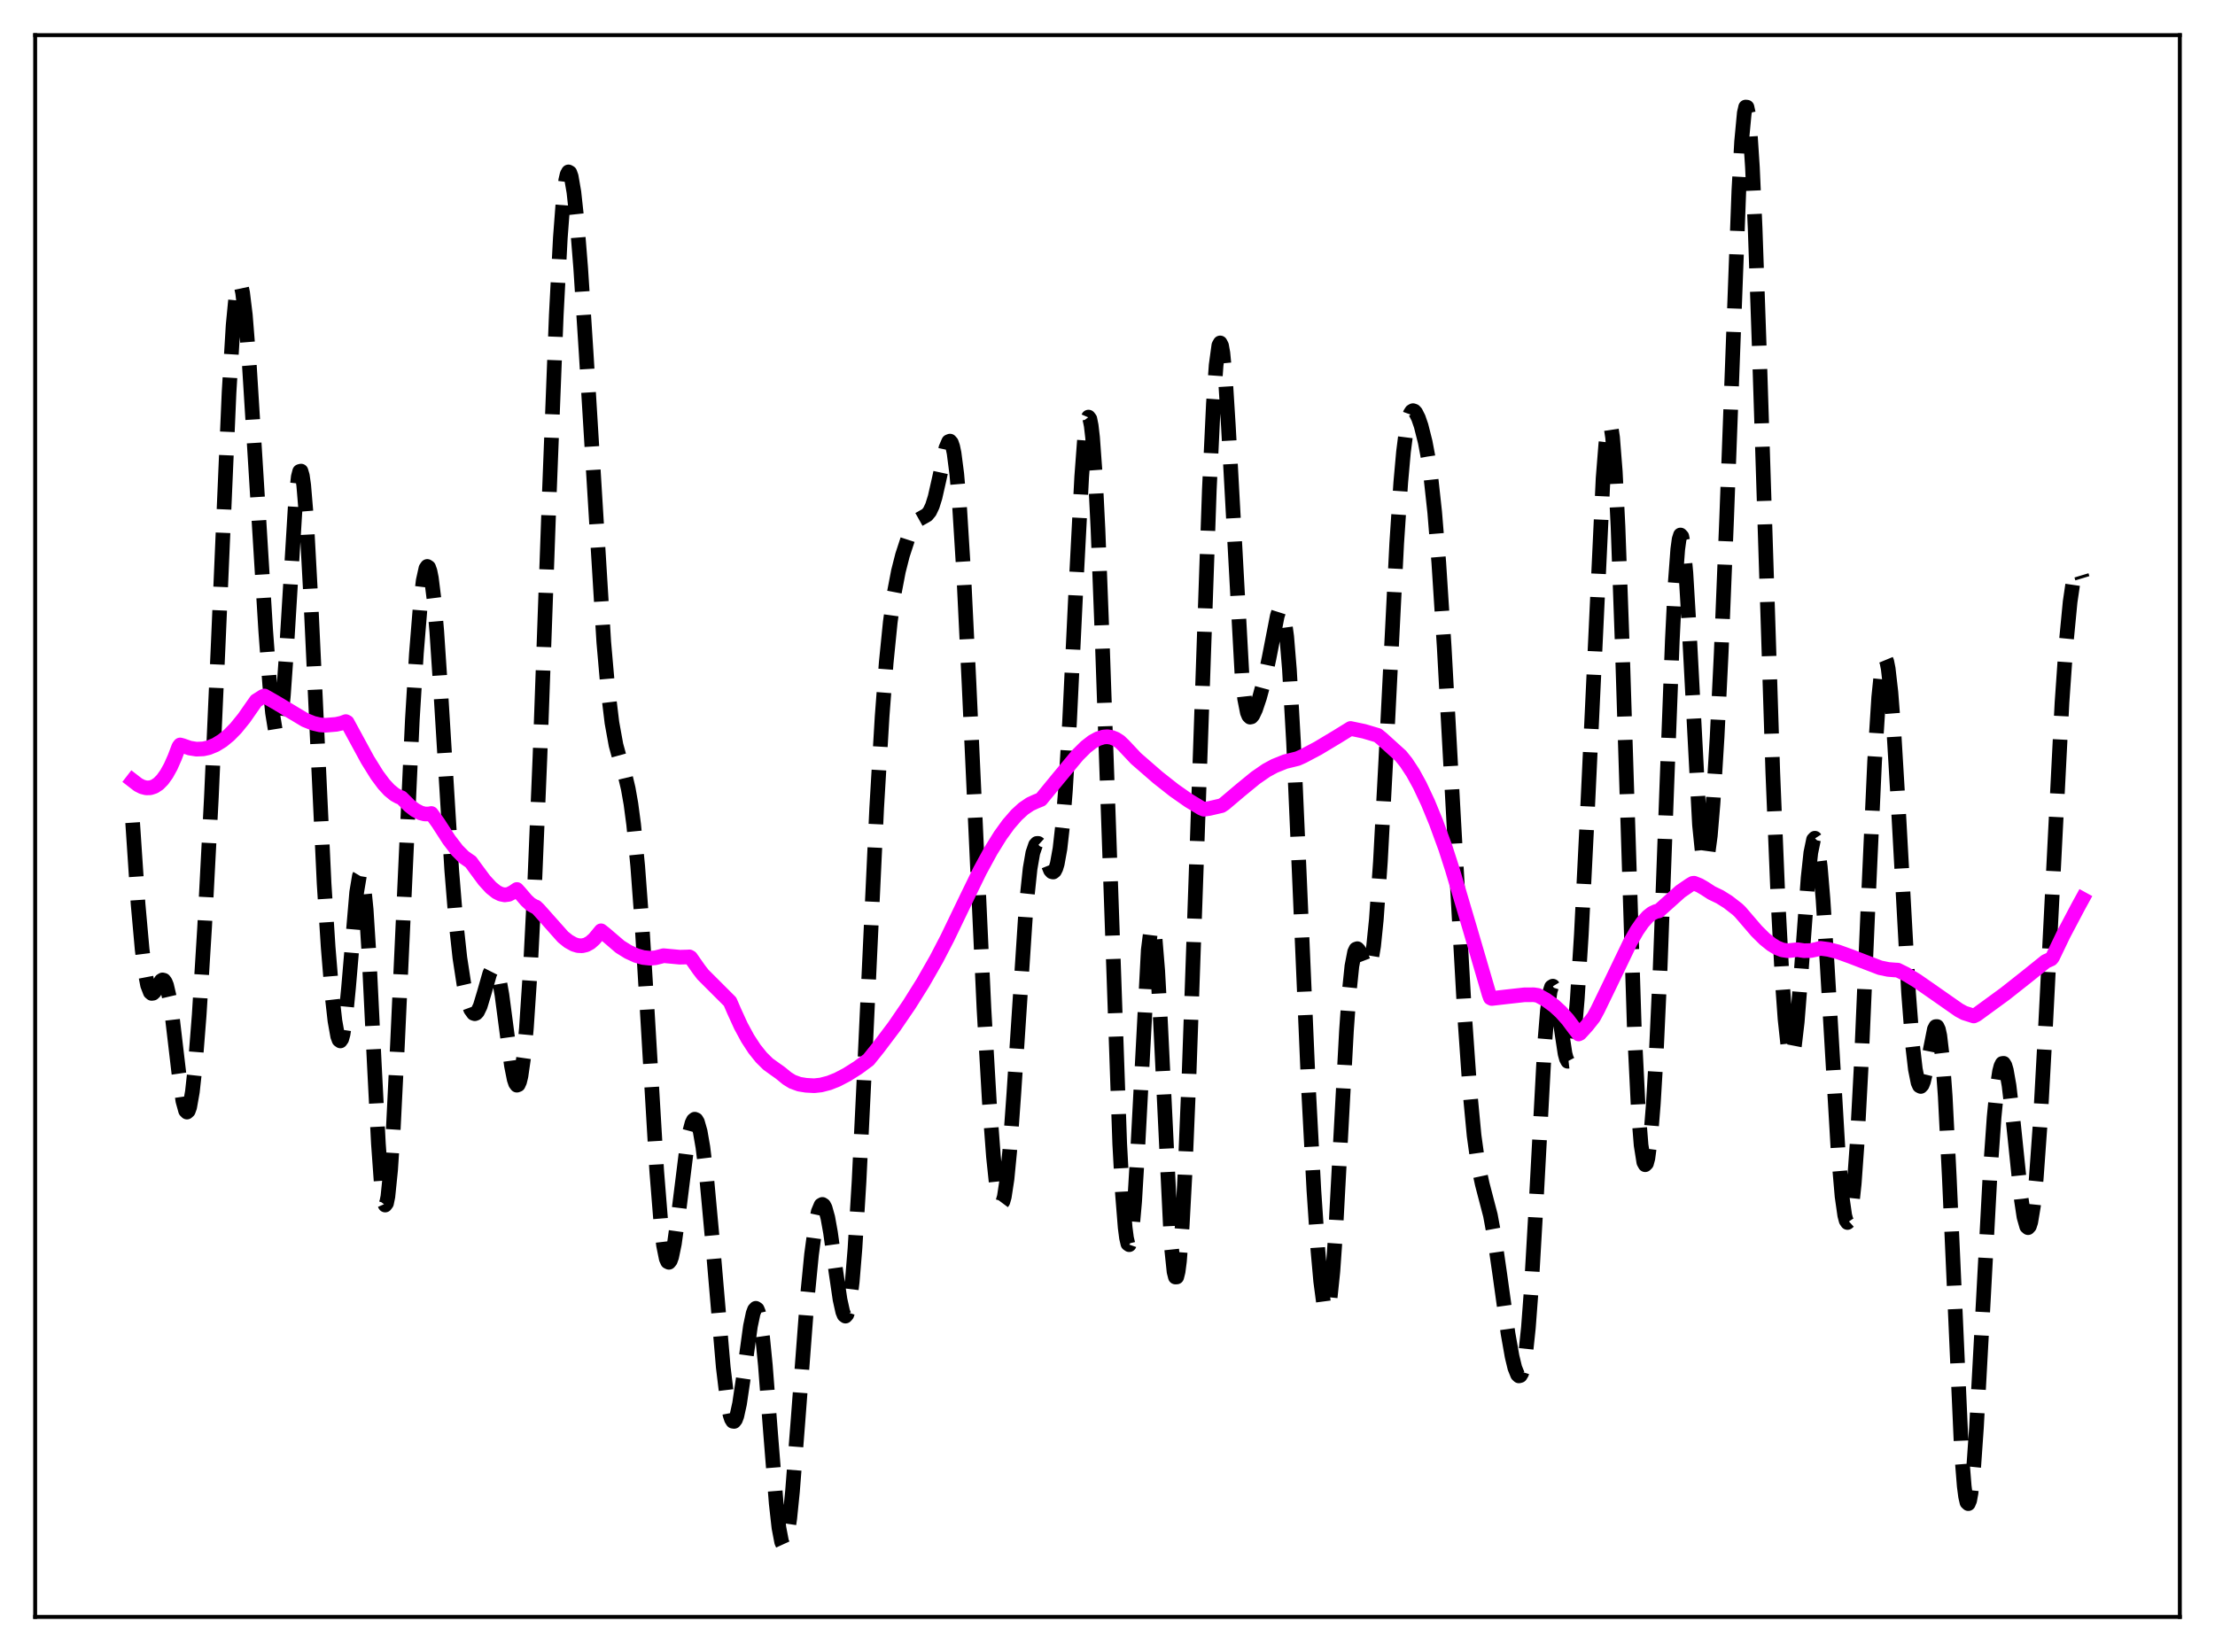 <?xml version="1.0" encoding="utf-8" standalone="no"?>
<!DOCTYPE svg PUBLIC "-//W3C//DTD SVG 1.1//EN"
  "http://www.w3.org/Graphics/SVG/1.1/DTD/svg11.dtd">
<svg xmlns:xlink="http://www.w3.org/1999/xlink" width="453.6pt" height="338.4pt" viewBox="0 0 453.6 338.4" xmlns="http://www.w3.org/2000/svg" version="1.1">
 <defs>
  <style type="text/css">*{stroke-linejoin: round; stroke-linecap: butt}</style>
 </defs>
 <g id="figure_1">
  <g id="patch_1">
   <path d="M 0 338.4 
L 453.6 338.4 
L 453.6 0 
L 0 0 
z
" style="fill: #ffffff"/>
  </g>
  <g id="axes_1">
   <g id="patch_2">
    <path d="M 7.2 331.2 
L 446.4 331.2 
L 446.4 7.2 
L 7.2 7.2 
z
" style="fill: #ffffff"/>
   </g>
   <g id="matplotlib.axis_1"/>
   <g id="matplotlib.axis_2"/>
   <g id="line2d_1">
    <path d="M 27.164 168.498 
L 28.276 185.189 
L 29.11 194.487 
L 29.666 198.901 
L 30.222 201.802 
L 30.778 203.248 
L 31.056 203.483 
L 31.334 203.447 
L 31.612 203.19 
L 32.168 202.263 
L 33.003 200.89 
L 33.281 200.717 
L 33.559 200.789 
L 33.837 201.151 
L 34.115 201.836 
L 34.671 204.221 
L 35.227 207.864 
L 36.617 219.717 
L 37.451 225.515 
L 38.007 227.517 
L 38.285 227.794 
L 38.563 227.549 
L 38.842 226.77 
L 39.398 223.633 
L 39.954 218.55 
L 40.788 207.948 
L 41.9 189.952 
L 43.29 163.261 
L 44.68 132.108 
L 46.905 80.41 
L 47.739 66.623 
L 48.295 60.846 
L 48.573 59.117 
L 48.851 58.181 
L 49.129 58.029 
L 49.407 58.636 
L 49.685 59.957 
L 50.241 64.507 
L 51.076 75.005 
L 52.466 97.429 
L 54.412 129.182 
L 55.246 140.384 
L 55.802 145.999 
L 56.358 149.444 
L 56.636 150.178 
L 56.914 150.178 
L 57.193 149.412 
L 57.471 147.867 
L 58.027 142.53 
L 58.583 134.629 
L 60.529 102.577 
L 61.085 97.65 
L 61.363 96.569 
L 61.641 96.494 
L 61.919 97.441 
L 62.197 99.392 
L 62.753 106.074 
L 63.588 121.508 
L 66.368 180.945 
L 67.202 194.021 
L 68.036 204.185 
L 68.592 209.118 
L 69.148 212.24 
L 69.426 213.015 
L 69.705 213.216 
L 69.983 212.818 
L 70.261 211.813 
L 70.817 208.06 
L 71.373 202.348 
L 73.041 182.767 
L 73.597 179.427 
L 73.875 178.96 
L 74.153 179.398 
L 74.431 180.777 
L 74.987 186.312 
L 75.543 195.094 
L 76.656 218.025 
L 77.49 234.238 
L 78.046 241.996 
L 78.602 246.21 
L 78.88 246.836 
L 79.158 246.457 
L 79.436 245.095 
L 79.992 239.634 
L 80.548 231.068 
L 81.382 214.192 
L 84.441 147.427 
L 85.275 133.81 
L 86.109 123.53 
L 86.665 118.931 
L 87.221 116.426 
L 87.499 116.024 
L 87.777 116.212 
L 88.056 116.997 
L 88.334 118.375 
L 88.89 122.835 
L 89.446 129.333 
L 90.28 141.908 
L 92.504 178.211 
L 93.338 188.49 
L 94.172 196.178 
L 95.007 201.632 
L 95.841 205.27 
L 96.397 206.784 
L 96.953 207.553 
L 97.231 207.646 
L 97.509 207.54 
L 97.787 207.238 
L 98.343 206.085 
L 99.177 203.32 
L 100.289 199.418 
L 100.846 198.316 
L 101.124 198.148 
L 101.402 198.283 
L 101.68 198.743 
L 102.236 200.656 
L 102.792 203.783 
L 103.904 212.229 
L 104.738 218.292 
L 105.294 221.08 
L 105.572 221.904 
L 105.85 222.283 
L 106.128 222.179 
L 106.406 221.566 
L 106.685 220.429 
L 107.241 216.565 
L 107.797 210.625 
L 108.631 198.104 
L 109.465 181.742 
L 110.577 154.978 
L 112.523 100.382 
L 113.914 64.566 
L 114.748 48.692 
L 115.304 41.374 
L 115.86 36.89 
L 116.138 35.709 
L 116.416 35.21 
L 116.694 35.366 
L 116.972 36.138 
L 117.528 39.356 
L 118.084 44.485 
L 118.919 54.928 
L 120.031 72.24 
L 123.645 131.538 
L 124.479 141.089 
L 125.314 148.022 
L 126.148 152.617 
L 126.982 155.646 
L 128.094 159.176 
L 128.65 161.52 
L 129.206 164.672 
L 129.762 168.868 
L 130.596 177.421 
L 131.431 188.697 
L 132.543 207.016 
L 134.489 239.891 
L 135.323 250.307 
L 135.879 255.053 
L 136.435 257.812 
L 136.713 258.433 
L 136.991 258.563 
L 137.269 258.224 
L 137.548 257.451 
L 138.104 254.768 
L 138.938 248.716 
L 140.606 235.335 
L 141.162 232.112 
L 141.718 230.028 
L 141.996 229.468 
L 142.274 229.245 
L 142.552 229.365 
L 142.83 229.828 
L 143.386 231.767 
L 143.943 234.982 
L 144.777 241.907 
L 145.889 254.056 
L 148.113 280.056 
L 148.947 286.936 
L 149.503 289.814 
L 149.782 290.666 
L 150.06 291.112 
L 150.338 291.15 
L 150.616 290.787 
L 150.894 290.042 
L 151.45 287.523 
L 152.284 281.853 
L 153.674 271.659 
L 154.23 269.022 
L 154.508 268.278 
L 154.786 267.983 
L 155.064 268.172 
L 155.342 268.867 
L 155.62 270.074 
L 156.177 273.976 
L 156.733 279.625 
L 157.845 294.072 
L 158.957 307.971 
L 159.513 312.928 
L 160.069 315.849 
L 160.347 316.455 
L 160.625 316.473 
L 160.903 315.909 
L 161.181 314.782 
L 161.737 310.981 
L 162.294 305.451 
L 163.406 291.174 
L 165.352 265.501 
L 166.186 256.986 
L 167.02 250.808 
L 167.576 248.18 
L 168.132 246.855 
L 168.411 246.7 
L 168.689 246.885 
L 168.967 247.406 
L 169.523 249.4 
L 170.079 252.491 
L 171.191 260.54 
L 172.025 266.197 
L 172.581 268.706 
L 172.859 269.378 
L 173.137 269.587 
L 173.415 269.287 
L 173.693 268.446 
L 173.971 267.04 
L 174.528 262.51 
L 175.084 255.763 
L 175.918 242.036 
L 177.03 219.128 
L 179.532 165.521 
L 180.645 146.735 
L 181.479 135.764 
L 182.313 127.435 
L 183.147 121.377 
L 183.981 117.011 
L 184.815 113.728 
L 185.927 110.324 
L 186.762 108.354 
L 187.596 106.979 
L 188.152 106.416 
L 188.986 105.948 
L 189.82 105.469 
L 190.376 104.801 
L 190.932 103.63 
L 191.488 101.854 
L 192.322 98.173 
L 193.713 91.755 
L 194.269 90.463 
L 194.547 90.353 
L 194.825 90.678 
L 195.103 91.485 
L 195.381 92.809 
L 195.937 97.1 
L 196.493 103.589 
L 197.327 117.047 
L 198.439 139.949 
L 201.498 206.538 
L 202.61 225.795 
L 203.444 236.899 
L 204 242.192 
L 204.556 245.461 
L 204.834 246.262 
L 205.112 246.481 
L 205.391 246.108 
L 205.669 245.14 
L 206.225 241.483 
L 206.781 235.728 
L 207.615 224.069 
L 210.117 185.836 
L 210.951 177.906 
L 211.508 174.696 
L 212.064 173.058 
L 212.342 172.76 
L 212.62 172.759 
L 212.898 173.012 
L 213.454 174.088 
L 215.122 178.251 
L 215.4 178.555 
L 215.678 178.619 
L 215.956 178.398 
L 216.234 177.848 
L 216.512 176.93 
L 217.068 173.842 
L 217.625 168.897 
L 218.181 161.981 
L 219.015 148.089 
L 220.405 119.063 
L 221.517 97.647 
L 222.073 90.205 
L 222.629 86.073 
L 222.907 85.431 
L 223.185 85.794 
L 223.463 87.179 
L 223.742 89.576 
L 224.298 97.278 
L 224.854 108.45 
L 225.688 130.2 
L 229.302 234.3 
L 229.858 244.466 
L 230.415 251.442 
L 230.693 253.581 
L 230.971 254.762 
L 231.249 254.956 
L 231.527 254.156 
L 231.805 252.381 
L 232.361 246.093 
L 232.917 236.757 
L 235.141 194.628 
L 235.697 190.203 
L 235.975 189.661 
L 236.254 190.288 
L 236.532 192.073 
L 237.088 198.865 
L 237.644 209.155 
L 239.868 255.17 
L 240.424 260.496 
L 240.702 261.578 
L 240.98 261.568 
L 241.258 260.478 
L 241.536 258.343 
L 242.092 251.195 
L 242.649 240.778 
L 243.483 220.704 
L 244.873 180.901 
L 247.653 100.295 
L 248.488 82.68 
L 249.044 74.803 
L 249.6 70.736 
L 249.878 70.239 
L 250.156 70.776 
L 250.434 72.321 
L 250.99 78.193 
L 251.546 87.116 
L 254.326 138.033 
L 254.883 143.134 
L 255.439 145.949 
L 255.717 146.623 
L 255.995 146.895 
L 256.273 146.837 
L 256.551 146.518 
L 257.107 145.344 
L 257.941 142.867 
L 259.053 138.743 
L 259.887 134.784 
L 261.556 126.213 
L 261.834 125.336 
L 262.112 124.829 
L 262.39 124.776 
L 262.668 125.252 
L 262.946 126.32 
L 263.502 130.406 
L 264.058 137.186 
L 264.892 151.957 
L 266.004 177.341 
L 267.951 222.759 
L 269.063 243.793 
L 269.897 256.186 
L 270.453 262.424 
L 271.009 266.631 
L 271.287 267.844 
L 271.565 268.399 
L 271.843 268.258 
L 272.121 267.394 
L 272.399 265.794 
L 272.955 260.438 
L 273.512 252.498 
L 274.624 231.725 
L 275.736 211.116 
L 276.292 203.283 
L 276.848 197.883 
L 277.404 195.002 
L 277.682 194.421 
L 277.96 194.322 
L 278.238 194.612 
L 278.794 195.939 
L 279.629 198.097 
L 279.907 198.431 
L 280.185 198.422 
L 280.463 197.998 
L 280.741 197.105 
L 281.297 193.779 
L 281.853 188.334 
L 282.687 176.49 
L 283.799 155.652 
L 286.024 111.322 
L 286.858 98.784 
L 287.414 92.574 
L 287.97 88.175 
L 288.526 85.485 
L 288.804 84.711 
L 289.082 84.268 
L 289.36 84.114 
L 289.638 84.209 
L 289.916 84.513 
L 290.472 85.616 
L 291.028 87.233 
L 291.863 90.546 
L 292.419 93.505 
L 292.975 97.291 
L 293.809 104.941 
L 294.643 115.225 
L 295.755 132.578 
L 297.701 168.156 
L 299.926 207.863 
L 301.038 223.765 
L 301.872 232.595 
L 302.706 238.624 
L 303.54 242.524 
L 305.209 248.915 
L 306.043 253.437 
L 307.155 261.148 
L 308.823 273.152 
L 309.657 277.879 
L 310.214 280.182 
L 310.77 281.568 
L 311.048 281.833 
L 311.326 281.76 
L 311.604 281.304 
L 311.882 280.424 
L 312.438 277.231 
L 312.994 271.948 
L 313.55 264.536 
L 314.384 250.049 
L 316.331 213.763 
L 316.887 206.984 
L 317.443 203.04 
L 317.721 202.17 
L 317.999 201.998 
L 318.277 202.463 
L 318.555 203.477 
L 319.111 206.716 
L 320.501 215.849 
L 320.779 216.865 
L 321.057 217.387 
L 321.335 217.355 
L 321.613 216.731 
L 321.891 215.496 
L 322.448 211.209 
L 323.004 204.667 
L 323.838 191.366 
L 324.95 169.107 
L 328.286 97.993 
L 328.843 90.977 
L 329.121 88.692 
L 329.399 87.343 
L 329.677 87.006 
L 329.955 87.74 
L 330.233 89.579 
L 330.789 96.603 
L 331.345 107.86 
L 332.179 131.194 
L 334.681 210.572 
L 335.516 227.581 
L 336.072 234.564 
L 336.628 238.068 
L 336.906 238.574 
L 337.184 238.293 
L 337.462 237.259 
L 338.018 233.057 
L 338.574 226.187 
L 339.13 216.83 
L 339.964 198.59 
L 341.355 160.623 
L 342.467 131.148 
L 343.023 119.924 
L 343.579 112.507 
L 343.857 110.459 
L 344.135 109.584 
L 344.413 109.886 
L 344.691 111.331 
L 345.247 117.339 
L 345.803 126.666 
L 348.028 168.944 
L 348.584 174.411 
L 348.862 175.885 
L 349.14 176.509 
L 349.418 176.302 
L 349.696 175.303 
L 350.252 171.148 
L 350.808 164.522 
L 351.642 150.921 
L 352.476 133.779 
L 353.589 106.209 
L 356.091 39.06 
L 356.647 29.066 
L 357.203 23.138 
L 357.481 21.927 
L 357.759 21.954 
L 358.037 23.231 
L 358.315 25.743 
L 358.871 34.255 
L 359.428 46.801 
L 360.262 70.974 
L 363.042 158.184 
L 364.154 185.258 
L 364.988 200.963 
L 365.544 208.711 
L 366.101 213.877 
L 366.379 215.395 
L 366.657 216.173 
L 366.935 216.202 
L 367.213 215.494 
L 367.491 214.077 
L 368.047 209.337 
L 368.881 198.758 
L 370.271 179.824 
L 370.827 174.662 
L 371.383 171.983 
L 371.661 171.693 
L 371.94 172.125 
L 372.218 173.27 
L 372.774 177.58 
L 373.33 184.235 
L 374.164 197.36 
L 376.388 235.314 
L 377.222 245.057 
L 377.778 248.956 
L 378.057 250.005 
L 378.335 250.413 
L 378.613 250.159 
L 378.891 249.23 
L 379.169 247.62 
L 379.725 242.388 
L 380.281 234.617 
L 381.115 218.93 
L 382.505 186.58 
L 383.895 155.921 
L 384.73 142.833 
L 385.286 137.41 
L 385.564 135.805 
L 385.842 134.961 
L 386.12 134.88 
L 386.398 135.551 
L 386.676 136.951 
L 387.232 141.786 
L 387.788 148.975 
L 388.622 162.949 
L 390.847 203.41 
L 391.681 214.197 
L 392.237 219.014 
L 392.793 221.777 
L 393.071 222.399 
L 393.349 222.541 
L 393.627 222.238 
L 393.905 221.538 
L 394.461 219.192 
L 396.129 210.811 
L 396.407 210.283 
L 396.686 210.273 
L 396.964 210.865 
L 397.242 212.129 
L 397.798 216.849 
L 398.354 224.567 
L 399.188 241.1 
L 401.69 297.479 
L 402.246 304.427 
L 402.524 306.555 
L 402.803 307.745 
L 403.081 307.998 
L 403.359 307.338 
L 403.637 305.809 
L 404.193 300.404 
L 404.749 292.433 
L 405.861 271.914 
L 407.529 240.664 
L 408.363 228.835 
L 408.92 223.153 
L 409.476 219.459 
L 409.754 218.389 
L 410.032 217.839 
L 410.31 217.803 
L 410.588 218.265 
L 410.866 219.199 
L 411.422 222.345 
L 412.256 229.49 
L 413.924 245.596 
L 414.48 249.27 
L 415.037 251.235 
L 415.315 251.469 
L 415.593 251.17 
L 415.871 250.323 
L 416.427 246.982 
L 416.983 241.532 
L 417.817 229.898 
L 418.929 209.646 
L 422.266 143.92 
L 423.1 131.944 
L 423.934 123.266 
L 424.49 119.476 
L 425.046 117.302 
L 425.324 116.806 
L 425.602 116.688 
L 425.88 116.934 
L 426.158 117.526 
L 426.436 118.446 
L 426.436 118.446 
" clip-path="url(#p3aa44aa6a4)" style="fill: none; stroke-dasharray: 11.1,4.8; stroke-dashoffset: 0; stroke: #000000; stroke-width: 3"/>
   </g>
   <g id="line2d_2">
    <path d="M 27.164 159.885 
L 28.276 160.745 
L 29.11 161.171 
L 29.944 161.385 
L 30.778 161.367 
L 31.612 161.095 
L 32.446 160.548 
L 33.281 159.702 
L 34.115 158.536 
L 34.949 157.03 
L 35.783 155.149 
L 36.617 152.95 
L 36.895 152.588 
L 37.451 152.74 
L 38.842 153.232 
L 40.232 153.453 
L 41.622 153.396 
L 42.734 153.148 
L 44.124 152.579 
L 45.515 151.723 
L 46.905 150.584 
L 48.295 149.167 
L 49.963 147.116 
L 51.632 144.719 
L 52.466 143.537 
L 53.856 142.658 
L 54.134 142.556 
L 56.358 143.82 
L 62.475 147.484 
L 64.144 148.148 
L 65.534 148.476 
L 66.646 148.554 
L 68.87 148.369 
L 69.983 148.121 
L 70.817 147.809 
L 71.095 147.956 
L 72.207 150.004 
L 75.265 155.633 
L 77.212 158.761 
L 78.602 160.627 
L 79.714 161.835 
L 80.826 162.744 
L 81.66 163.204 
L 82.217 163.403 
L 83.885 165.066 
L 84.997 165.921 
L 86.109 166.503 
L 86.943 166.725 
L 87.777 166.734 
L 88.334 166.633 
L 89.724 168.562 
L 91.948 172.005 
L 93.616 174.175 
L 95.007 175.573 
L 96.119 176.35 
L 96.397 176.534 
L 97.231 177.681 
L 99.177 180.308 
L 100.568 181.827 
L 101.68 182.713 
L 102.514 183.133 
L 103.348 183.305 
L 104.182 183.194 
L 105.016 182.764 
L 105.85 182.197 
L 106.406 182.809 
L 107.797 184.434 
L 108.631 185.205 
L 109.465 185.686 
L 109.743 185.774 
L 110.299 186.299 
L 115.304 191.927 
L 116.416 192.817 
L 117.528 193.438 
L 118.362 193.69 
L 119.197 193.731 
L 120.031 193.536 
L 120.865 193.08 
L 121.699 192.341 
L 123.089 190.659 
L 123.923 191.318 
L 126.982 193.939 
L 128.65 194.974 
L 130.318 195.737 
L 131.709 196.131 
L 133.099 196.274 
L 134.211 196.188 
L 135.323 195.909 
L 135.879 195.753 
L 139.216 196.067 
L 140.884 196.024 
L 141.162 195.995 
L 141.44 196.149 
L 143.108 198.531 
L 143.943 199.62 
L 149.503 205.175 
L 150.338 207.11 
L 151.728 210.153 
L 153.118 212.722 
L 154.508 214.855 
L 155.899 216.59 
L 157.289 217.963 
L 158.679 218.966 
L 159.791 219.751 
L 161.181 220.89 
L 162.294 221.576 
L 163.684 222.078 
L 165.074 222.302 
L 166.742 222.394 
L 168.132 222.24 
L 169.801 221.807 
L 171.469 221.141 
L 173.415 220.126 
L 175.64 218.721 
L 177.864 217.083 
L 179.81 214.657 
L 183.147 210.237 
L 186.205 205.761 
L 188.986 201.322 
L 191.766 196.461 
L 193.991 192.172 
L 198.161 183.515 
L 200.664 178.386 
L 202.888 174.301 
L 204.834 171.167 
L 206.503 168.857 
L 208.171 166.935 
L 209.561 165.66 
L 210.951 164.714 
L 212.064 164.202 
L 213.176 163.75 
L 216.79 159.346 
L 220.683 154.665 
L 222.351 153.004 
L 223.742 151.924 
L 224.854 151.312 
L 225.966 150.967 
L 226.8 150.905 
L 227.634 151.044 
L 228.468 151.371 
L 229.302 151.902 
L 230.137 152.707 
L 232.639 155.368 
L 237.088 159.236 
L 240.424 161.869 
L 243.483 164.013 
L 245.985 165.523 
L 246.541 165.756 
L 247.653 165.6 
L 250.156 165.021 
L 250.712 164.658 
L 254.048 161.837 
L 257.107 159.331 
L 259.331 157.795 
L 261 156.891 
L 263.224 155.997 
L 264.614 155.66 
L 265.726 155.385 
L 266.838 154.889 
L 269.897 153.268 
L 273.79 150.932 
L 276.57 149.214 
L 279.351 149.797 
L 282.131 150.622 
L 282.965 151.3 
L 286.858 154.824 
L 287.97 156.205 
L 289.36 158.321 
L 290.75 160.853 
L 292.419 164.398 
L 294.087 168.456 
L 296.033 173.775 
L 297.423 178.096 
L 301.038 190.312 
L 304.931 203.624 
L 305.209 204.388 
L 305.487 204.526 
L 308.545 204.173 
L 312.16 203.771 
L 314.106 203.761 
L 314.94 203.889 
L 316.609 204.814 
L 318.277 206.03 
L 319.667 207.307 
L 321.057 208.859 
L 322.448 210.724 
L 323.282 211.793 
L 323.56 211.658 
L 324.95 210.135 
L 326.34 208.387 
L 327.174 206.849 
L 329.677 201.683 
L 333.847 193.006 
L 335.238 190.583 
L 336.35 188.978 
L 337.462 187.739 
L 338.296 187.084 
L 339.13 186.691 
L 339.686 186.587 
L 344.135 182.598 
L 346.081 181.265 
L 346.637 180.945 
L 346.915 180.91 
L 348.028 181.352 
L 349.14 182.003 
L 350.53 182.906 
L 352.198 183.703 
L 353.867 184.749 
L 355.813 186.26 
L 356.369 186.795 
L 359.706 190.681 
L 361.374 192.336 
L 362.764 193.455 
L 363.876 194.131 
L 364.988 194.572 
L 366.101 194.743 
L 367.213 194.625 
L 368.047 194.522 
L 369.437 194.734 
L 370.827 194.706 
L 371.94 194.474 
L 372.774 194.247 
L 374.442 194.472 
L 376.388 194.976 
L 378.891 195.877 
L 385.008 198.227 
L 386.676 198.572 
L 388.066 198.684 
L 388.622 198.709 
L 390.291 199.532 
L 392.515 200.873 
L 395.851 203.193 
L 401.134 206.888 
L 402.246 207.493 
L 404.193 208.109 
L 404.749 207.84 
L 410.588 203.575 
L 415.037 200.06 
L 418.929 196.929 
L 420.041 196.43 
L 420.319 196.102 
L 422.544 191.458 
L 425.602 185.665 
L 426.436 184.145 
L 426.436 184.145 
" clip-path="url(#p3aa44aa6a4)" style="fill: none; stroke: #ff00ff; stroke-width: 3; stroke-linecap: square"/>
   </g>
   <g id="patch_3">
    <path d="M 7.2 331.2 
L 7.2 7.2 
" style="fill: none; stroke: #000000; stroke-width: 0.8; stroke-linejoin: miter; stroke-linecap: square"/>
   </g>
   <g id="patch_4">
    <path d="M 446.4 331.2 
L 446.4 7.2 
" style="fill: none; stroke: #000000; stroke-width: 0.8; stroke-linejoin: miter; stroke-linecap: square"/>
   </g>
   <g id="patch_5">
    <path d="M 7.2 331.2 
L 446.4 331.2 
" style="fill: none; stroke: #000000; stroke-width: 0.8; stroke-linejoin: miter; stroke-linecap: square"/>
   </g>
   <g id="patch_6">
    <path d="M 7.2 7.2 
L 446.4 7.2 
" style="fill: none; stroke: #000000; stroke-width: 0.8; stroke-linejoin: miter; stroke-linecap: square"/>
   </g>
  </g>
 </g>
 <defs>
  <clipPath id="p3aa44aa6a4">
   <rect x="7.2" y="7.2" width="439.2" height="324"/>
  </clipPath>
 </defs>
</svg>
